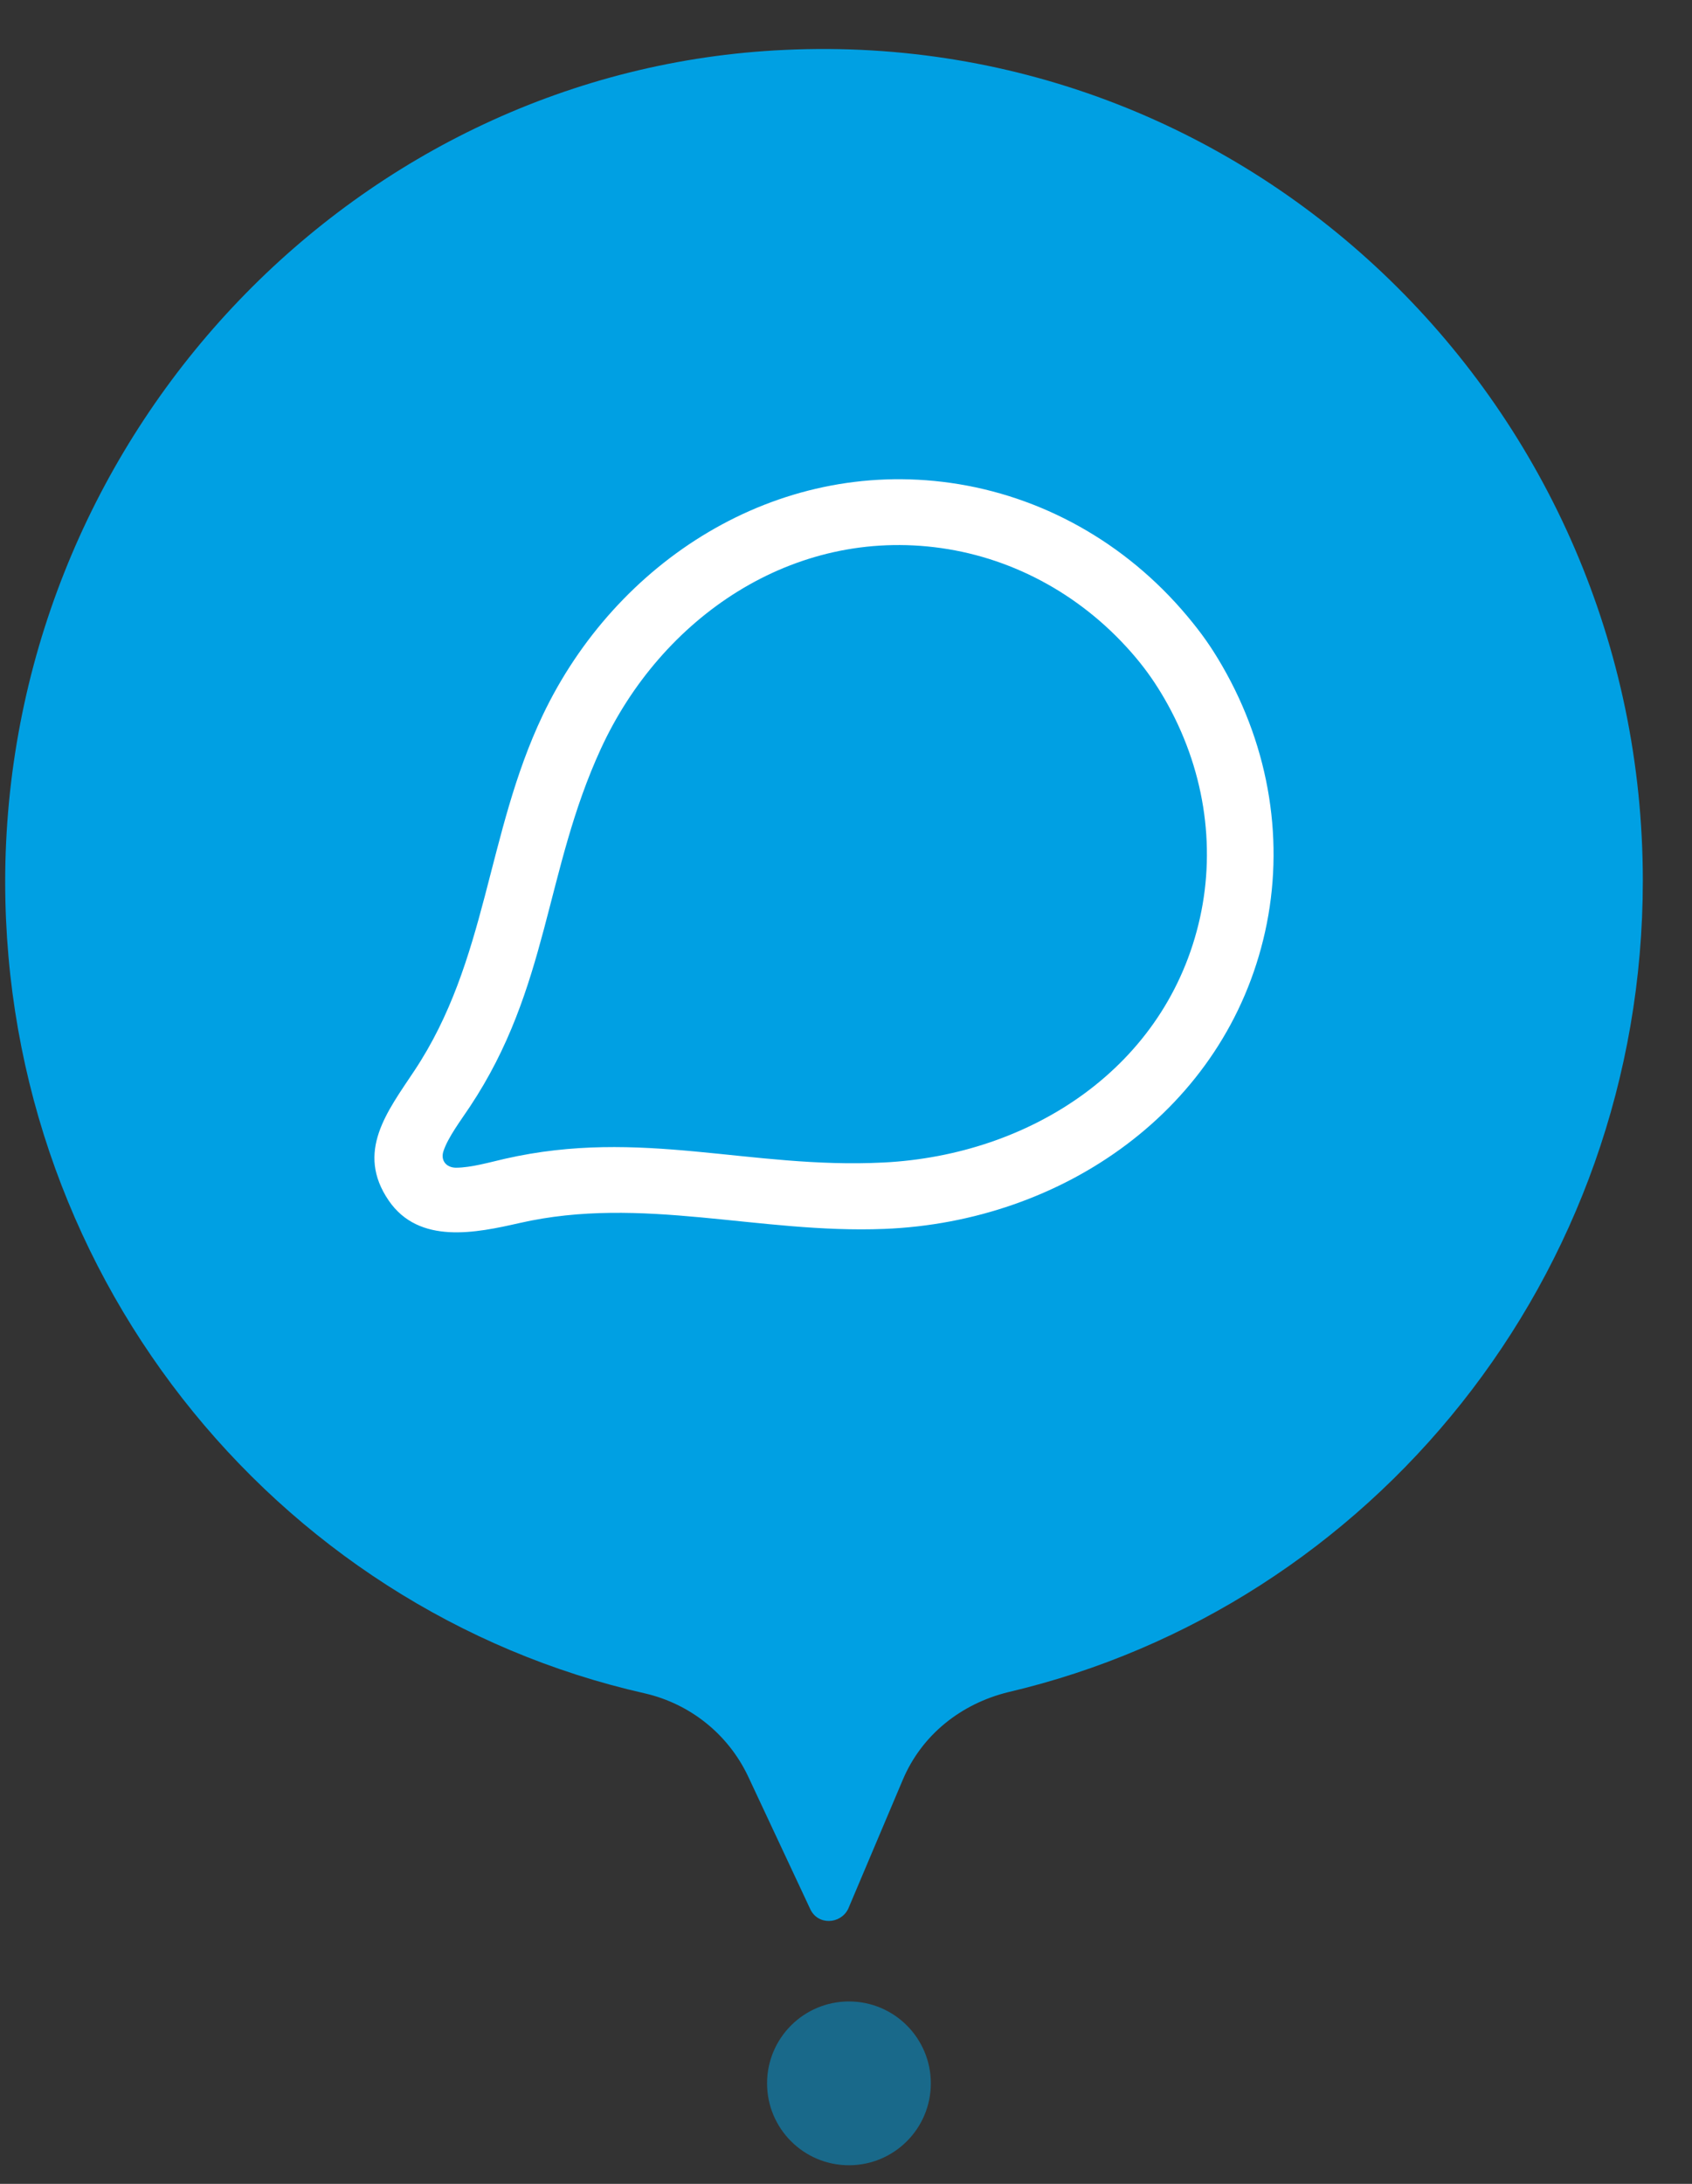 <svg width="31" height="40" viewBox="0 0 31 40" fill="none" xmlns="http://www.w3.org/2000/svg" >
<rect x="0" y="0" width="31" height="40" fill="#333333" stroke="none"/>
<circle opacity="0.5" cx="15.554" cy="38.159" r="1.5" fill="#00A0E3"/>
    <path d="M30.099 16.131C30.099 7.483 22.982 0.512 14.378 0.914C6.564 1.268 0.285 7.837 0.099 15.8C-0.064 23.22 5.006 29.481 11.819 31.017C12.633 31.206 13.331 31.75 13.703 32.529L14.843 34.963C14.982 35.27 15.401 35.247 15.54 34.963L16.54 32.6C16.889 31.773 17.61 31.206 18.471 30.994C25.122 29.434 30.099 23.385 30.099 16.131Z" fill="#00A0E3"/>
    <path d="M7.591 19.613C8.934 17.594 8.906 15.281 9.943 13.101C11.284 10.282 14.212 8.39 17.417 8.845C19.067 9.079 20.613 9.926 21.75 11.282C22.011 11.594 22.189 11.844 22.392 12.195C23.276 13.723 23.536 15.452 23.179 17.063C22.456 20.322 19.471 22.38 16.201 22.509C13.9 22.6 11.76 21.89 9.52 22.401C8.719 22.583 7.679 22.801 7.122 21.99C6.511 21.098 7.095 20.36 7.591 19.613ZM8.607 20.274C8.448 20.514 8.204 20.836 8.123 21.09C8.07 21.26 8.181 21.388 8.356 21.388C8.631 21.387 8.973 21.288 9.248 21.225C11.752 20.654 13.732 21.415 16.182 21.293C18.896 21.158 21.381 19.54 21.986 16.808C22.279 15.483 22.064 14.058 21.333 12.794C21.174 12.521 21.018 12.294 20.815 12.051C19.875 10.931 18.602 10.232 17.245 10.039C14.517 9.652 12.113 11.318 11.01 13.712C9.975 15.96 10.062 18.088 8.607 20.274Z" fill="white"/>

</svg>
